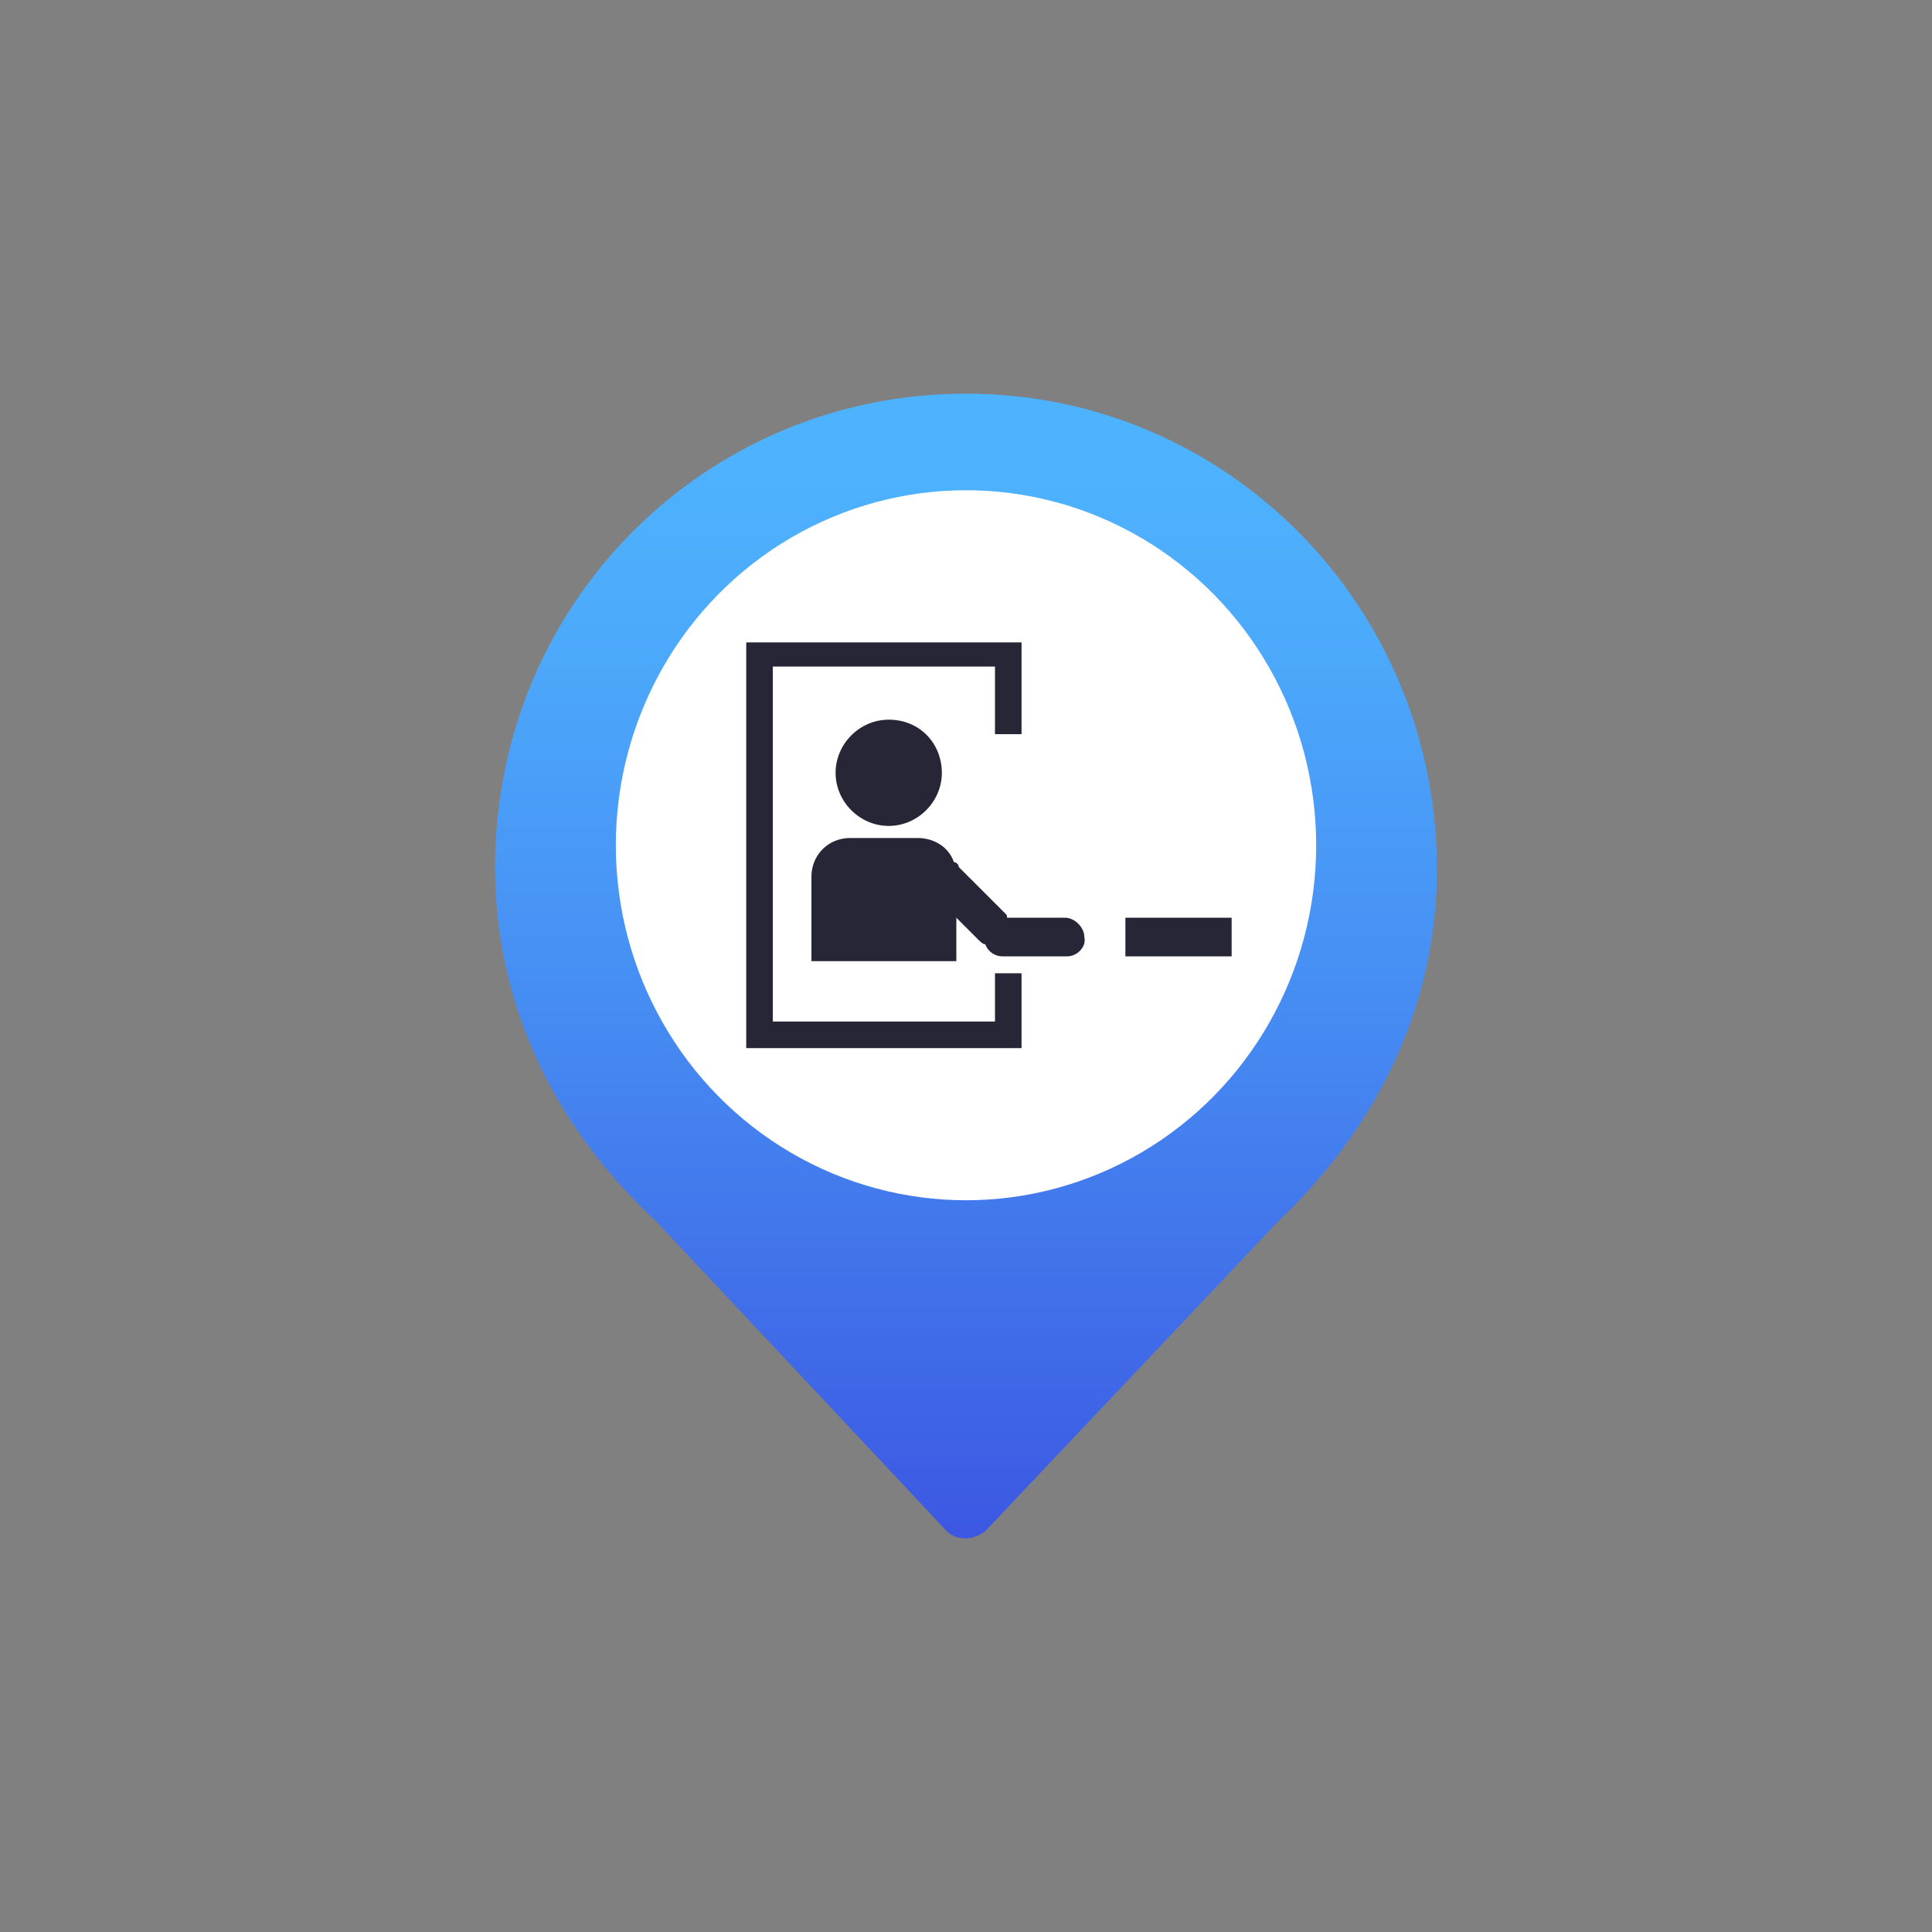 <?xml version="1.0" encoding="utf-8"?>
<!-- Generator: Adobe Illustrator 18.0.0, SVG Export Plug-In . SVG Version: 6.00 Build 0)  -->
<!DOCTYPE svg PUBLIC "-//W3C//DTD SVG 1.1//EN" "http://www.w3.org/Graphics/SVG/1.1/DTD/svg11.dtd">
<svg version="1.1" id="图层_1" xmlns="http://www.w3.org/2000/svg" xmlns:xlink="http://www.w3.org/1999/xlink" x="0px" y="0px"
	 viewBox="20 20 80 80" enable-background="new 20 20 80 80" xml:space="preserve">
<rect x="20" y="20" width="80" height="80" fill="#808080" stroke="none"/>
<rect x="20" y="20" fill="none" width="80" height="80"/>
<g>
	<linearGradient id="SVGID_1_" gradientUnits="userSpaceOnUse" x1="60" y1="38.471" x2="60" y2="87.961">
		<stop  offset="0" style="stop-color:#4EB3FE"/>
		<stop  offset="0.17" style="stop-color:#4CA9FB"/>
		<stop  offset="0.461" style="stop-color:#468DF3"/>
		<stop  offset="0.836" style="stop-color:#3E61E5"/>
		<stop  offset="0.975" style="stop-color:#3A4FE0"/>
	</linearGradient>
	<path fill="url(#SVGID_1_)" d="M47.1,70.5l12.1,12.9c0.4,0.4,1.1,0.4,1.6,0l12.1-12.8c4-3.8,6.6-8.8,6.6-14.6
		c0-10.9-8.7-19.7-19.5-19.7c-10.8,0-19.5,8.7-19.5,19.6c0,5.9,2.6,10.9,6.7,14.7L47.1,70.5L47.1,70.5z"/>
	<ellipse fill="#FFFFFF" cx="60" cy="55" rx="14.5" ry="14.7"/>
	<g>
		<path fill="#272636" d="M66.6,59.6V58H71v1.6H66.6L66.6,59.6z M64.2,59.6h-2.7c-0.3,0-0.6-0.2-0.7-0.5c-0.1,0-0.2-0.1-0.3-0.2
			l-0.9-0.9v1.8h-6v-3.5c0-0.9,0.7-1.6,1.6-1.6H58c0.7,0,1.3,0.4,1.5,1c0.1,0,0.2,0.1,0.2,0.2l1.9,1.9c0.1,0.1,0.1,0.1,0.1,0.2h2.4
			c0.4,0,0.8,0.4,0.8,0.8C65,59.2,64.6,59.6,64.2,59.6L64.2,59.6z M59,52c0,1.2-1,2.2-2.2,2.2c-1.2,0-2.2-1-2.2-2.2
			c0-1.2,1-2.2,2.2-2.2C58.1,49.8,59,50.8,59,52L59,52z M61.2,47.6H52v14.7h9.2v-2h1.1v3.1H50.9V46.6h11.4v3.8h-1.1V47.6L61.2,47.6z
			 M61.2,47.6"/>
	</g>
</g>
</svg>
